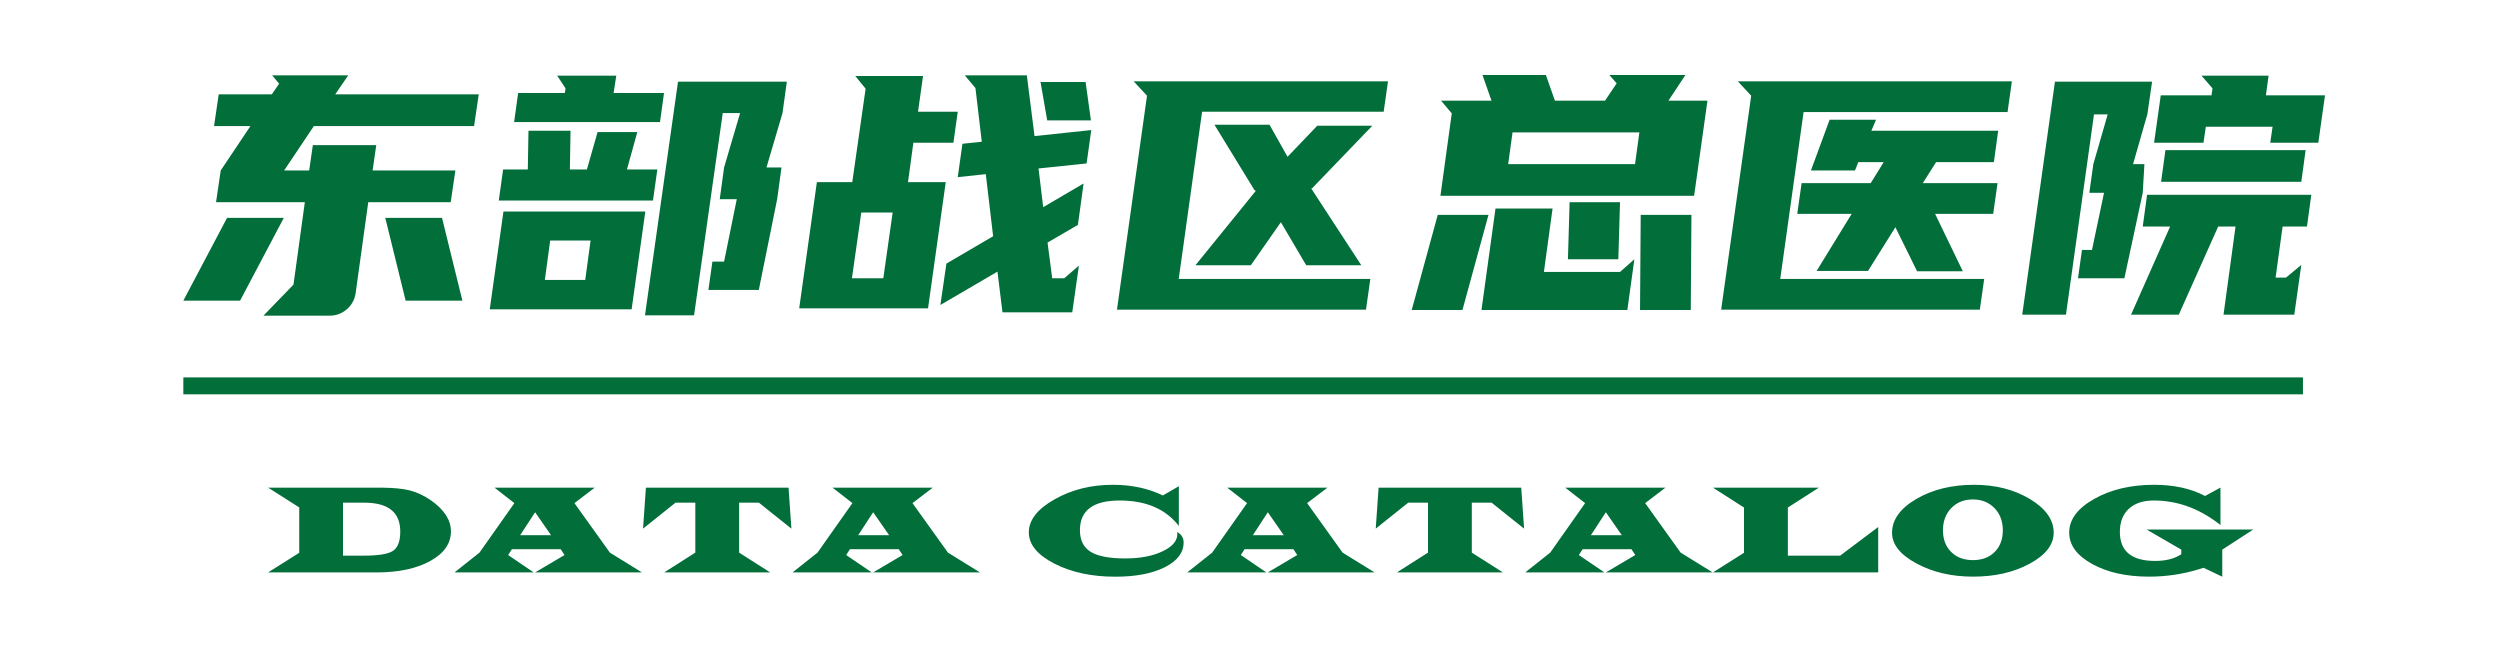 <?xml version="1.0" encoding="UTF-8"?>
<svg width="300px" height="80px" viewBox="0 0 300 80" version="1.1" xmlns="http://www.w3.org/2000/svg" xmlns:xlink="http://www.w3.org/1999/xlink">
    <title>long_logo_color-300 * 80-svg</title>
    <g id="页面-1" stroke="none" stroke-width="1" fill="none" fill-rule="evenodd">
        <g id="long_logo_color-300-*-80-svg">
            <rect id="矩形" x="0" y="0" width="300" height="80"></rect>
            <g id="编组-10" stroke-width="1" fill-rule="evenodd" transform="translate(22, 9)" fill="#026E3A">
                <path d="M236.49,49.175 C238.869,49.175 240.909,49.622 242.608,50.517 L242.608,50.517 L244.456,49.511 L244.456,54.004 L244.133,53.754 C241.754,51.958 239.194,51.061 236.453,51.061 C235.171,51.061 234.172,51.392 233.457,52.055 C232.742,52.719 232.384,53.641 232.384,54.824 C232.384,57.149 233.795,58.311 236.616,58.311 C237.908,58.311 238.954,58.043 239.754,57.506 L239.754,57.506 L239.754,56.955 L235.603,54.548 L248.383,54.548 L244.672,56.955 L244.672,60.204 L242.421,59.131 L241.893,59.301 C239.951,59.898 237.946,60.197 235.879,60.197 C233.166,60.197 230.892,59.69 229.057,58.676 C227.221,57.663 226.303,56.406 226.303,54.906 C226.303,53.341 227.305,51.995 229.31,50.867 C231.314,49.739 233.708,49.175 236.49,49.175 Z M111.54,49.175 C113.796,49.175 115.795,49.603 117.539,50.457 L117.539,50.457 L119.462,49.347 L119.462,54.116 L119.284,53.894 C117.715,52.005 115.405,51.061 112.353,51.061 C109.178,51.061 107.591,52.25 107.591,54.63 C107.591,55.822 108.019,56.684 108.876,57.216 C109.733,57.747 111.121,58.013 113.038,58.013 C114.846,58.013 116.353,57.72 117.558,57.134 C118.762,56.548 119.335,55.83 119.275,54.98 C119.275,54.945 119.268,54.898 119.253,54.839 C119.775,55.132 120.035,55.547 120.035,56.083 C120.035,57.315 119.282,58.31 117.774,59.068 C116.266,59.825 114.283,60.204 111.824,60.204 C108.997,60.204 106.563,59.68 104.521,58.632 C102.479,57.583 101.458,56.334 101.458,54.883 C101.458,53.408 102.486,52.088 104.543,50.923 C106.6,49.758 108.932,49.175 111.54,49.175 Z M214.896,49.175 C217.469,49.175 219.704,49.747 221.599,50.889 C223.494,52.032 224.442,53.376 224.442,54.921 C224.442,56.356 223.487,57.595 221.577,58.635 C219.666,59.676 217.397,60.197 214.769,60.197 C212.191,60.197 209.926,59.669 207.973,58.613 C206.021,57.557 205.045,56.334 205.045,54.943 C205.045,53.368 206.015,52.013 207.955,50.878 C209.895,49.743 212.208,49.175 214.896,49.175 Z M49.369,49.518 L46.932,51.374 L51.187,57.313 L55.032,59.69 L42.215,59.69 L45.747,57.603 L45.285,56.903 L39.428,56.903 L38.974,57.603 L42.044,59.69 L32.543,59.69 L35.539,57.313 L39.726,51.374 L37.342,49.518 L49.369,49.518 Z M196.268,49.518 L192.542,51.903 L192.542,57.678 L198.817,57.678 L203.385,54.243 L203.385,59.69 L183.555,59.69 L187.281,57.335 L187.281,51.903 L183.555,49.518 L196.268,49.518 Z M177.856,49.518 L175.42,51.374 L179.675,57.313 L183.52,59.69 L170.703,59.69 L174.235,57.603 L173.773,56.903 L167.916,56.903 L167.461,57.603 L170.531,59.69 L161.03,59.69 L164.026,57.313 L168.214,51.374 L165.829,49.518 L177.856,49.518 Z M160.548,49.518 L160.89,54.436 L156.993,51.321 L154.616,51.321 L154.616,57.313 L158.349,59.69 L145.629,59.69 L149.362,57.313 L149.362,51.321 L146.985,51.321 L143.088,54.436 L143.431,49.518 L160.548,49.518 Z M137.292,49.518 L134.855,51.374 L139.11,57.313 L142.956,59.69 L130.138,59.69 L133.671,57.603 L133.209,56.903 L127.351,56.903 L126.897,57.603 L129.967,59.69 L120.466,59.69 L123.462,57.313 L127.649,51.374 L125.265,49.518 L137.292,49.518 Z M89.933,49.518 L87.497,51.374 L91.752,57.313 L95.597,59.69 L82.78,59.69 L86.312,57.603 L85.85,56.903 L79.993,56.903 L79.538,57.603 L82.608,59.69 L73.107,59.69 L76.103,57.313 L80.291,51.374 L77.906,49.518 L89.933,49.518 Z M23.543,49.518 L23.917,49.52 C25.265,49.537 26.339,49.644 27.138,49.842 C28.01,50.058 28.863,50.455 29.698,51.031 C31.308,52.159 32.112,53.403 32.112,54.764 C32.112,56.22 31.285,57.405 29.631,58.319 C27.977,59.233 25.83,59.69 23.193,59.69 L23.193,59.69 L10.174,59.69 L13.908,57.335 L13.908,51.888 L10.174,49.518 L23.543,49.518 Z M72.625,49.518 L72.967,54.436 L69.07,51.321 L66.693,51.321 L66.693,57.313 L70.426,59.69 L57.706,59.69 L61.439,57.313 L61.439,51.321 L59.062,51.321 L55.165,54.436 L55.508,49.518 L72.625,49.518 Z M214.747,50.934 C213.689,50.934 212.826,51.278 212.158,51.966 C211.489,52.654 211.155,53.542 211.155,54.63 C211.155,55.713 211.483,56.581 212.139,57.234 C212.795,57.888 213.664,58.214 214.747,58.214 C215.835,58.214 216.706,57.889 217.359,57.238 C218.012,56.587 218.339,55.718 218.339,54.63 C218.339,53.547 218.003,52.66 217.333,51.97 C216.662,51.279 215.8,50.934 214.747,50.934 Z M21.71,51.321 L19.161,51.321 L19.161,57.678 L21.657,57.678 C23.416,57.678 24.585,57.485 25.164,57.1 C25.742,56.715 26.032,55.942 26.032,54.779 C26.032,52.474 24.591,51.321 21.71,51.321 L21.71,51.321 Z M170.703,52.469 L168.907,55.226 L172.618,55.226 L170.703,52.469 Z M82.78,52.469 L80.984,55.226 L84.695,55.226 L82.78,52.469 Z M42.215,52.469 L40.419,55.226 L44.13,55.226 L42.215,52.469 Z M130.138,52.469 L128.343,55.226 L132.054,55.226 L130.138,52.469 Z M254.355,36.288 L254.355,38.323 L0,38.323 L0,36.288 L254.355,36.288 Z M19.788,0.04 L18.225,2.323 L35.449,2.323 L34.889,6.129 L15.662,6.129 L12.097,11.456 L15.101,11.456 L15.542,8.412 L23.152,8.412 L22.712,11.456 L32.646,11.456 L32.085,15.261 L22.191,15.261 L20.669,26.237 L20.622,26.465 C20.461,27.136 20.116,27.695 19.587,28.139 C19,28.633 18.319,28.88 17.544,28.88 L17.544,28.88 L9.613,28.88 L13.218,25.155 L14.58,15.261 L3.925,15.261 L4.486,11.456 L8.051,6.129 L3.685,6.129 L4.246,2.323 L10.615,2.323 L11.496,1.041 L10.655,0.04 L19.788,0.04 Z M72.421,0.801 L71.9,4.566 L69.978,11.095 L71.78,11.095 L71.259,14.901 L69.056,25.796 L63.008,25.796 L63.489,22.391 L64.891,22.391 L66.413,14.901 L64.37,14.901 L64.891,11.095 L66.813,4.566 L64.73,4.566 L61.286,28.84 L55.397,28.84 L59.363,0.801 L72.421,0.801 Z M255.356,14.38 L254.836,18.185 L251.912,18.185 L251.07,24.314 L252.312,24.314 L254.155,22.792 L253.314,28.76 L244.822,28.76 L246.264,18.185 L244.181,18.185 L239.454,28.76 L233.726,28.76 L238.413,18.185 L235.128,18.185 L235.649,14.38 L255.356,14.38 Z M236.25,0.801 L235.689,4.687 L233.967,10.695 L235.329,10.695 L235.128,14.14 L232.925,24.394 L227.357,24.394 L227.838,20.989 L229.04,20.989 L230.482,14.14 L228.719,14.14 L229.2,10.695 L230.922,4.727 L229.28,4.727 L225.915,28.76 L220.668,28.76 L224.594,0.801 L236.25,0.801 Z M101.221,0.04 L102.143,7.33 L108.952,6.609 L108.391,10.615 L102.623,11.216 L103.184,15.862 L108.031,13.018 L107.35,17.985 L103.705,20.108 L104.266,24.394 L105.708,24.394 L107.47,22.872 L106.669,28.48 L98.297,28.48 L97.696,23.593 L90.847,27.599 L91.568,22.632 L97.176,19.347 L96.294,11.897 L92.93,12.257 L93.491,8.252 L95.814,8.011 L95.053,1.562 L93.771,0.04 L101.221,0.04 Z M180.973,16.783 L180.893,28.199 L174.804,28.199 L174.884,16.783 L180.973,16.783 Z M164.309,16.022 L163.268,23.633 L172.401,23.633 L174.123,22.111 L173.282,28.199 L155.777,28.199 L157.46,16.022 L164.309,16.022 Z M156.619,16.783 L153.494,28.199 L147.406,28.199 L150.53,16.783 L156.619,16.783 Z M144.562,0.761 L144.041,4.406 L122.251,4.406 L119.447,24.474 L142.439,24.474 L141.918,28.159 L112.036,28.159 L115.641,2.483 L114.039,0.761 L144.562,0.761 Z M219.426,0.761 L218.906,4.446 L194.431,4.446 L191.628,24.474 L216.102,24.474 L215.581,28.159 L184.538,28.159 L188.143,2.483 L186.54,0.761 L219.426,0.761 Z M55.437,16.383 L53.795,28.119 L36.771,28.119 L38.414,16.383 L55.437,16.383 Z M88.764,0.12 L88.163,4.406 L92.93,4.406 L92.409,8.131 L87.602,8.131 L86.961,12.858 L91.488,12.858 L89.365,27.999 L73.903,27.999 L76.026,12.858 L80.272,12.858 L81.874,1.642 L80.633,0.12 L88.764,0.12 Z M31.043,17.144 L33.487,27.078 L26.677,27.078 L24.234,17.144 L31.043,17.144 Z M12.057,17.144 L6.81,27.078 L0,27.078 L5.247,17.144 L12.057,17.144 Z M48.868,19.868 L44.021,19.868 L43.381,24.594 L48.227,24.594 L48.868,19.868 Z M85.119,16.503 L81.354,16.503 L80.232,24.394 L83.997,24.394 L85.119,16.503 Z M203.124,5.367 L202.563,6.689 L217.784,6.689 L217.263,10.455 L210.334,10.455 L208.731,12.978 L217.704,12.978 L217.183,16.663 L210.213,16.663 L213.538,23.553 L208.05,23.553 L205.447,18.265 L202.162,23.513 L195.994,23.513 L200.199,16.663 L193.67,16.663 L194.191,12.978 L202.483,12.978 L204.045,10.455 L201.001,10.455 L200.6,11.456 L195.313,11.456 L197.556,5.367 L203.124,5.367 Z M130.342,5.968 L132.505,9.814 L136.07,6.088 L142.679,6.088 L135.469,13.579 L135.349,13.619 L141.357,22.832 L134.748,22.832 L131.704,17.665 L128.099,22.832 L121.45,22.832 L128.7,13.899 L128.539,13.819 L123.733,5.968 L130.342,5.968 Z M172.401,15.261 L172.2,22.111 L166.152,22.111 L166.352,15.261 L172.401,15.261 Z M46.465,6.689 L46.385,11.336 L48.428,11.336 L49.709,6.85 L54.476,6.85 L53.234,11.336 L56.879,11.336 L56.359,15.061 L37.853,15.061 L38.374,11.336 L41.338,11.336 L41.418,6.689 L46.465,6.689 Z M163.508,0 L164.59,3.084 L170.598,3.084 L172,1.001 L171.119,0 L180.252,0 L178.209,3.084 L182.895,3.084 L181.293,14.5 L150.851,14.5 L152.212,4.606 L150.931,3.084 L156.979,3.084 L155.898,0 L163.508,0 Z M254.676,9.013 L254.155,12.818 L237.331,12.818 L237.852,9.013 L254.676,9.013 Z M174.724,6.89 L159.503,6.89 L158.982,10.695 L174.203,10.695 L174.724,6.89 Z M250.229,0.08 L249.909,2.443 L256.999,2.443 L256.198,8.131 L250.43,8.131 L250.71,6.209 L242.699,6.209 L242.418,8.131 L236.49,8.131 L237.291,2.443 L243.38,2.443 L243.5,1.602 L242.178,0.08 L250.229,0.08 Z M51.953,0.08 L51.632,2.163 L57.681,2.163 L57.2,5.648 L39.695,5.648 L40.176,2.163 L45.784,2.163 L45.864,1.602 L44.863,0.08 L51.953,0.08 Z M108.271,0.841 L108.912,5.448 L103.665,5.448 L102.864,0.841 L108.271,0.841 Z" id="形状结合" fill-rule="nonzero"></path>
            </g>
        </g>
    </g>
</svg>